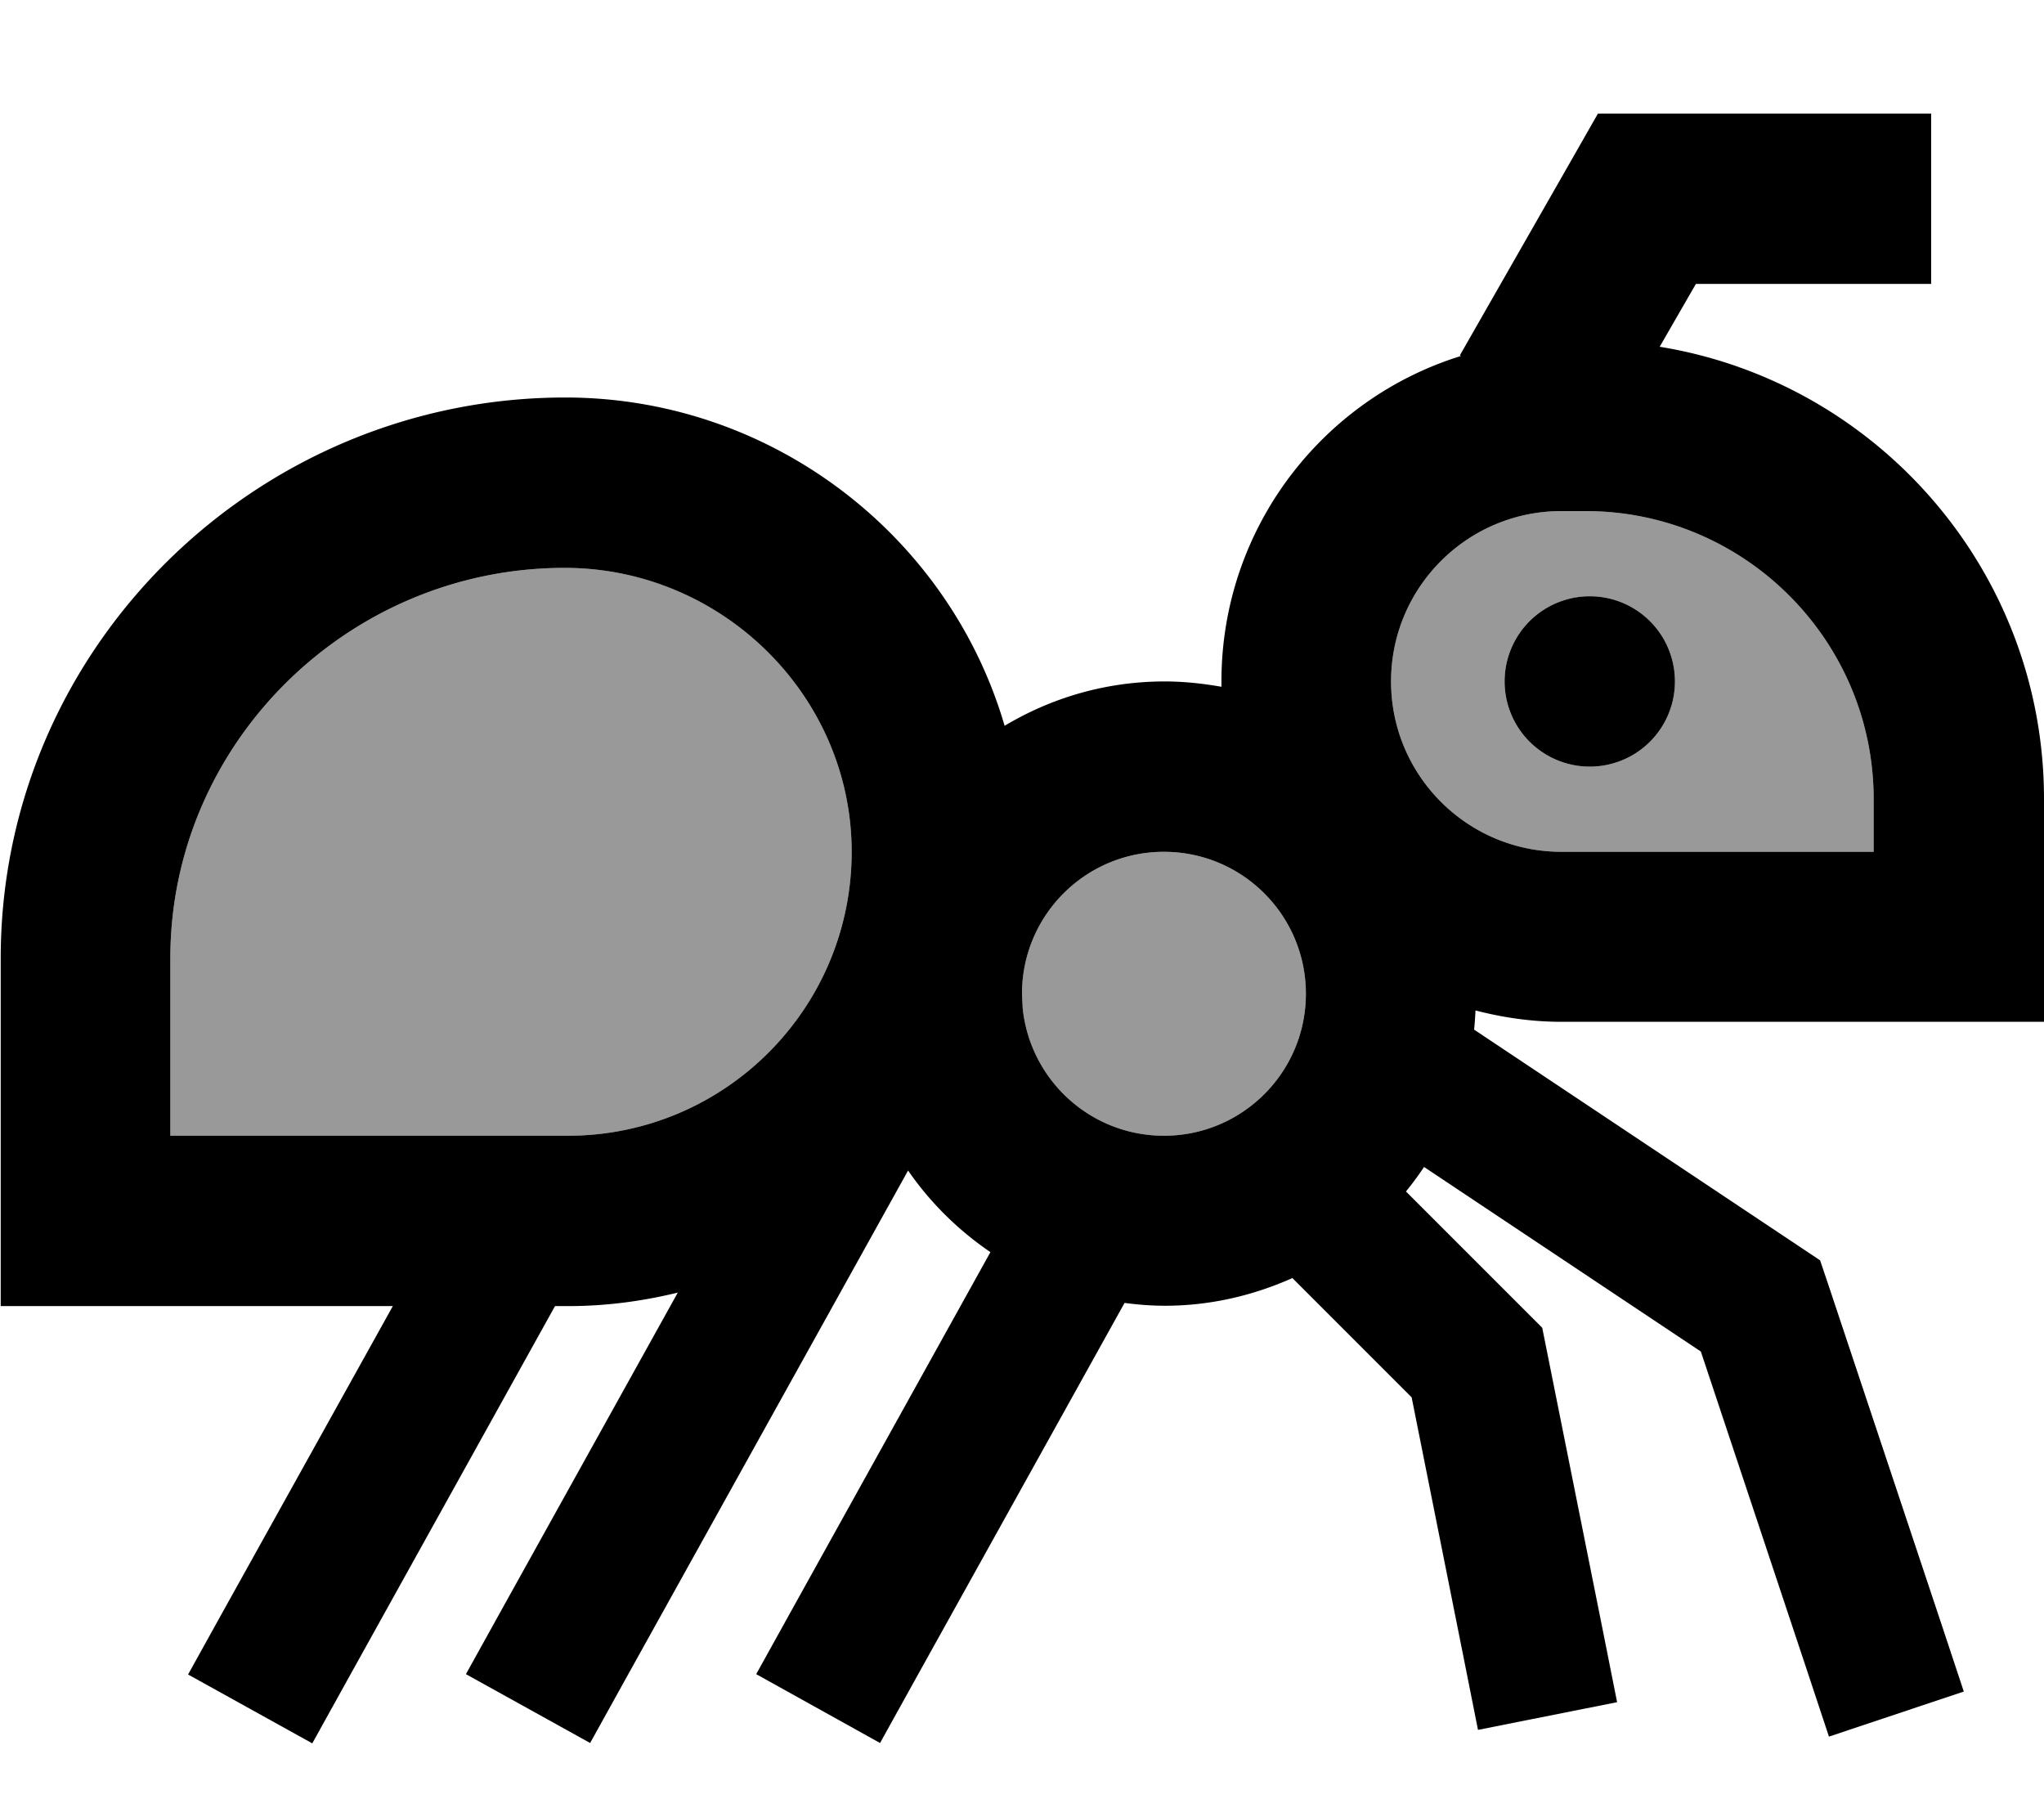 <svg fill="currentColor" xmlns="http://www.w3.org/2000/svg" viewBox="0 0 576 512"><!--! Font Awesome Pro 7.0.1 by @fontawesome - https://fontawesome.com License - https://fontawesome.com/license (Commercial License) Copyright 2025 Fonticons, Inc. --><path opacity=".4" fill="currentColor" d="M48 270l0 50 112 0c44.2 0 80-35.8 80-80 0-43.9-36.5-80-80.9-80-61 0-111.1 49.5-111.1 110zm240 10l.2 4.1c2.1 20.2 19.1 35.9 39.8 35.9 22.1 0 40-17.9 40-40s-17.9-40-40-40-40 17.9-40 40zm104-88c0 26.5 21.5 48 48 48l88 0 0-14.8c0-44.8-36.4-81.2-81.2-81.2l-6.8 0c-26.5 0-48 21.5-48 48zm80 0a24 24 0 1 1 -48 0 24 24 0 1 1 48 0z"/><path fill="currentColor" d="M544 80l-66.1 0-10.2 17.7C529.1 107.7 576 161 576 225.1l0 62.8-136 0c-8.4 0-16.5-1.2-24.2-3.2-.1 1.8-.2 3.6-.4 5.4l97.5 65 2.2 6.5 32 96 6.3 19-38 12.7-6.3-19-29.8-89.5-78-52c-1.6 2.4-3.3 4.7-5.1 6.9l38.4 38.4 17.2 85.9 3.9 19.6-39.2 7.8-3.9-19.6-14.8-74.1-33.6-33.6c-11 4.9-23.1 7.8-35.9 7.8-3.9 0-7.6-.3-11.4-.8l-59.2 106.5-9.7 17.5-34.9-19.4 9.7-17.5 56.3-101.4c-9.1-6.2-17-14-23.2-23l-79.9 143.8-9.7 17.5-35-19.4 9.7-17.5 50-90c-9.9 2.4-20.1 3.8-30.8 3.8l-3.8 0-58.7 105.7-9.7 17.5-35-19.4 9.7-17.5 48-86.3-110.5 0 0-98c0-87.5 72.1-158 159.1-158 58.2 0 108.2 39 123.8 92.5 13.2-7.9 28.6-12.5 45.1-12.5 5.5 0 10.8 .6 16 1.5 0-.5 0-1 0-1.5 0-43.1 28.4-79.6 67.5-91.7l-.3-.2 32-56 6.9-12.1 93.9 0 0 48zM159.1 160C98.1 160 48 209.5 48 270l0 50 112 0c44.2 0 80-35.8 80-80 0-43.9-36.5-80-80.9-80zM328 240c-22.1 0-40 17.9-40 40l.2 4.1c2.1 20.2 19.1 35.9 39.8 35.9 22.1 0 40-17.9 40-40s-17.9-40-40-40zm112-96c-26.5 0-48 21.5-48 48s21.5 48 48 48l88 0 0-14.8c0-44.8-36.4-81.2-81.2-81.2l-6.8 0zm8 72a24 24 0 1 1 0-48 24 24 0 1 1 0 48z"/></svg>
